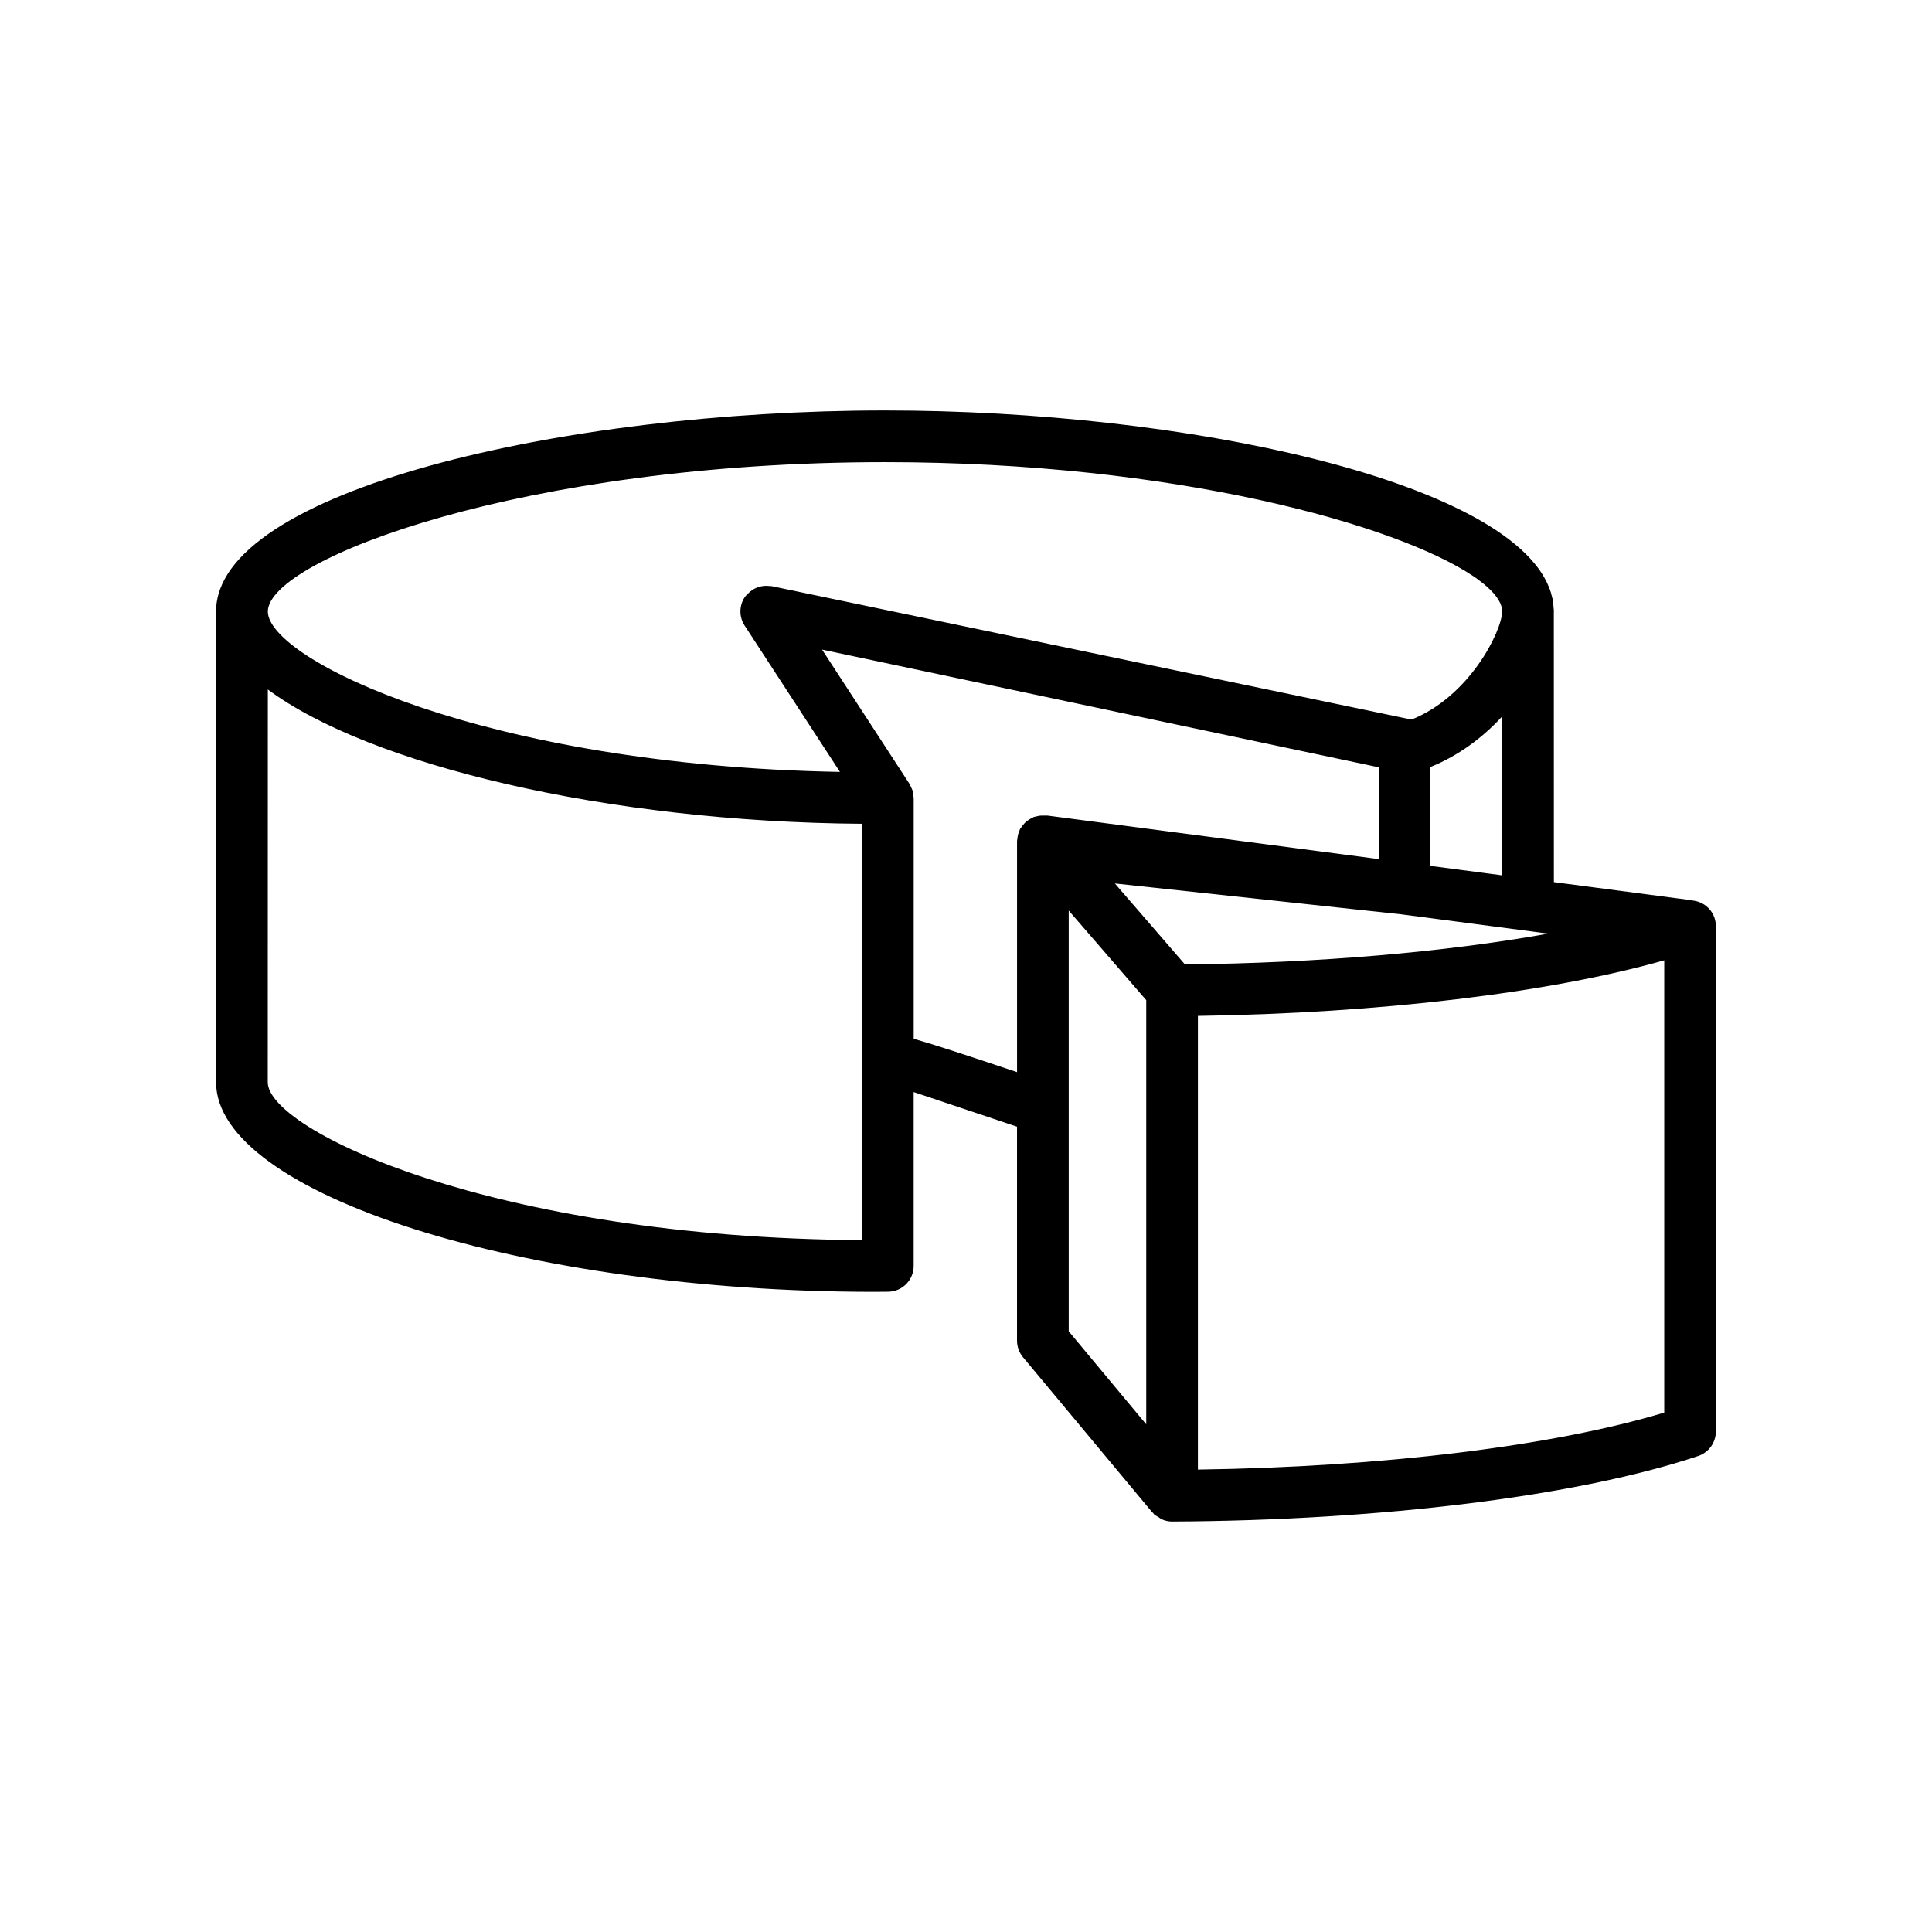 <?xml version="1.0" encoding="utf-8"?>
<!-- Generator: Adobe Illustrator 16.0.0, SVG Export Plug-In . SVG Version: 6.00 Build 0)  -->
<!DOCTYPE svg PUBLIC "-//W3C//DTD SVG 1.1//EN" "http://www.w3.org/Graphics/SVG/1.1/DTD/svg11.dtd">
<svg version="1.1" id="Capa_1" xmlns="http://www.w3.org/2000/svg" xmlns:xlink="http://www.w3.org/1999/xlink" x="0px" y="0px"
	 width="350px" height="350px" viewBox="0 0 350 350" enable-background="new 0 0 350 350" xml:space="preserve">
<path d="M306.779,163.158l-0.13-0.019c-0.052-0.01-0.099-0.042-0.15-0.047l-25-3.286l-0.01-48.933c0-0.033,0.015-0.075,0.015-0.075
	c0-0.084-0.015-0.131-0.015-0.188v-0.117c-0.004-0.145-0.037-0.281-0.046-0.426c-0.033-0.515-0.075-1.03-0.178-1.535
	c-0.023-0.113-0.066-0.225-0.089-0.337c-0.127-0.557-0.281-1.109-0.492-1.657c-0.019-0.042-0.042-0.084-0.057-0.126
	c-7.671-19.35-65.768-32.054-120.299-32.054c-58.527,0.004-121.184,14.632-121.184,36.407c0,0.07,0.019,0.14,0.019,0.206
	l-0.019,85.091c0,20.225,55.733,37.965,119.27,37.965l2.48-0.019c2.565-0.028,4.625-2.115,4.625-4.681v-31.492
	c5.05,1.681,12.423,4.151,18.723,6.273v38.76c0,1.095,0.384,2.158,1.081,3.001l23.404,28.084c0.046,0.057,0.121,0.075,0.168,0.132
	c0.052,0.056,0.074,0.135,0.126,0.191c0.267,0.262,0.599,0.416,0.913,0.608c0.178,0.108,0.323,0.258,0.516,0.342
	c0.584,0.258,1.216,0.412,1.871,0.412c0.011,0,0.015,0,0.024,0c37.975-0.178,73.604-4.615,95.299-11.87
	c1.905-0.637,3.197-2.43,3.197-4.438v-91.536C310.852,165.447,309.11,163.462,306.779,163.158z M214.663,174.715l-12.694-14.669
	l51.844,5.588l0.032,0.005h0.005l10.467,1.371l16.163,2.125C261.854,172.477,238.857,174.466,214.663,174.715z M272.133,158.576
	l-12.993-1.709v-17.922c5.06-2.031,9.46-5.317,12.989-9.151L272.133,158.576z M152.166,139.838
	c-64.5-1.175-103.449-20.347-103.645-29.001v-0.112c0.229-9.483,46.489-27.003,111.799-27.003
	c52.518,0,92.702,11.328,106.552,20.637c0.164,0.112,0.346,0.225,0.505,0.337c0.159,0.112,0.295,0.22,0.444,0.332
	c2.299,1.695,3.728,3.314,4.162,4.779c0.042,0.155,0.057,0.3,0.079,0.45c0.024,0.14,0.056,0.281,0.061,0.412v0.178
	c-0.074,3.487-5.869,15.311-16.414,19.509L140.773,106.39l-0.983-0.206c-0.117-0.023-0.238-0.005-0.355-0.019
	c-1.517-0.201-2.977,0.347-4.002,1.447c-0.159,0.168-0.342,0.313-0.478,0.51c-0.533,0.781-0.81,1.685-0.819,2.593
	c-0.009,0.903,0.243,1.816,0.758,2.607L152.166,139.838z M156.164,224.658c-67.042-0.427-107.657-19.954-107.657-28.595
	l0.014-71.157c18.339,13.621,61.266,23.999,107.643,24.331v42.146V224.658z M165.525,188.176v-43.601
	c0-0.051-0.019-0.098-0.023-0.154c-0.004-0.168-0.052-0.328-0.07-0.496c-0.037-0.253-0.056-0.51-0.131-0.758
	c-0.061-0.201-0.178-0.388-0.267-0.581c-0.088-0.192-0.149-0.393-0.262-0.571l-15.849-24.335l100.856,21.325v16.631l-60.017-7.887
	c-0.065-0.009-0.132,0.009-0.196,0.004l-0.028-0.004c-0.145-0.019-0.286,0.014-0.431,0.004c-0.226-0.009-0.449-0.009-0.674,0.01
	c-0.258,0.028-0.501,0.084-0.749,0.154c-0.132,0.038-0.263,0.033-0.393,0.08c-0.085,0.033-0.15,0.094-0.23,0.131
	c-0.225,0.098-0.426,0.225-0.637,0.356c-0.196,0.126-0.383,0.248-0.557,0.398c-0.173,0.149-0.323,0.323-0.473,0.5
	c-0.154,0.183-0.3,0.36-0.426,0.562c-0.047,0.08-0.122,0.136-0.164,0.215c-0.07,0.135-0.089,0.281-0.149,0.417
	c-0.094,0.215-0.174,0.431-0.234,0.66c-0.062,0.244-0.088,0.478-0.112,0.721c-0.01,0.154-0.061,0.29-0.061,0.435v1.544v40.292
	C175.182,191.19,169.358,189.267,165.525,188.176z M193.608,200.744v-35.789l14.043,16.229v76.848l-14.043-16.855V200.744z
	 M217.013,266.228v-82.189c32.925-0.486,63.635-4.17,84.479-10.072v81.936C281.387,261.968,250.429,265.76,217.013,266.228z"/>
</svg>
